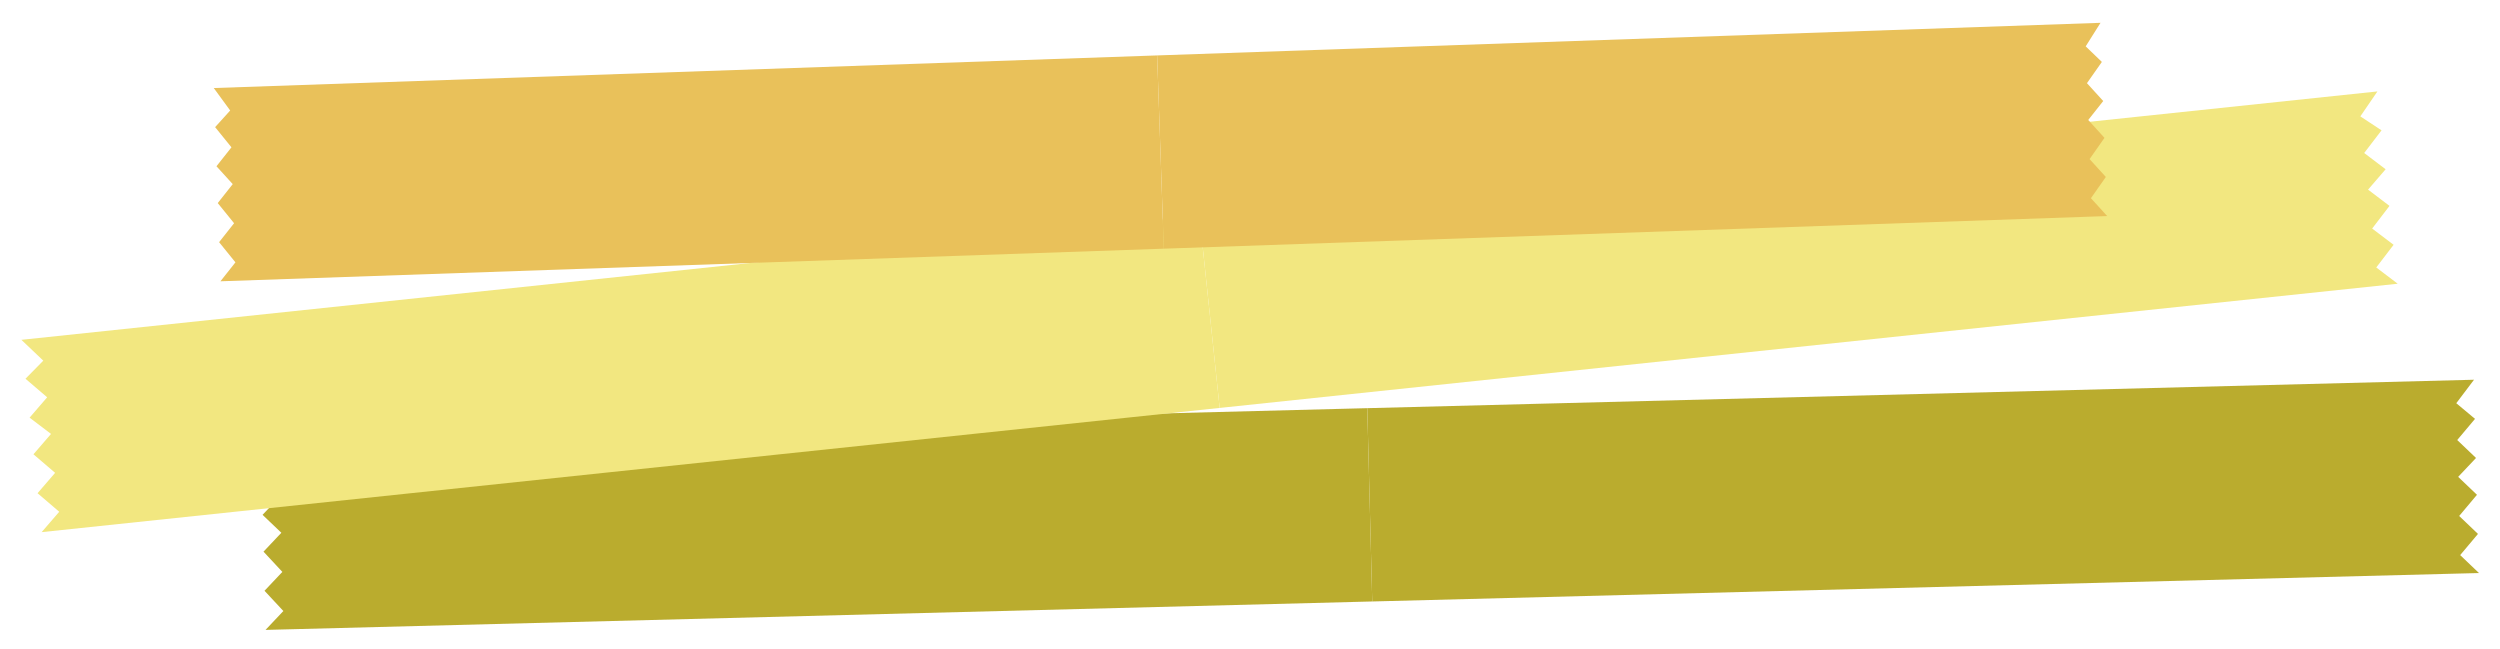<svg width="543" height="141" viewBox="0 0 543 141" fill="none" xmlns="http://www.w3.org/2000/svg">
<g filter="url(#filter0_d_435_105)">
<path d="M60.699 97.724L56.591 92.828L296.973 86.653L298.051 128.639L57.669 134.814L61.547 130.713L57.451 126.317L61.328 122.216L57.233 117.819L61.11 113.718L57.027 109.822L60.904 105.721L56.809 101.325L60.699 97.724Z" fill="#BAAC2E"/>
<path d="M533.504 85.578L537.355 80.478L296.974 86.653L298.052 128.639L538.434 122.464L534.351 118.567L538.216 113.966L534.133 110.07L537.997 105.469L533.915 101.573L537.792 97.472L533.709 93.576L537.574 88.975L533.504 85.578Z" fill="#BAAC2E"/>
</g>
<g filter="url(#filter1_d_435_105)">
<path d="M9.404 76.336L4.644 71.81L260.51 44.834L264.914 86.602L9.047 113.579L12.864 109.154L8.156 105.125L11.973 100.701L7.265 96.672L11.082 92.248L6.426 88.716L10.243 84.292L5.535 80.263L9.404 76.336Z" fill="#F2E780"/>
<path d="M512.665 23.276L516.376 17.857L260.51 44.833L264.914 86.602L520.78 59.625L516.125 56.094L519.889 51.172L515.233 47.641L518.998 42.719L514.342 39.188L518.159 34.763L513.503 31.232L517.268 26.31L512.665 23.276Z" fill="#F2E780"/>
</g>
<g filter="url(#filter2_d_435_105)">
<path d="M49.995 22L46.43 17.121L251.331 10.038L252.782 52.013L47.881 59.096L51.135 54.981L47.587 50.601L50.842 46.486L47.294 42.106L50.548 37.991L47.017 34.111L50.272 29.996L46.724 25.616L49.995 22Z" fill="#E9C15A"/>
<path d="M453.011 8.069L456.231 2.955L251.331 10.038L252.782 52.013L457.682 44.929L454.151 41.049L457.388 36.435L453.858 32.554L457.095 27.94L453.564 24.059L456.818 19.944L453.288 16.064L456.525 11.45L453.011 8.069Z" fill="#E9C15A"/>
</g>
<defs>
<filter id="filter0_d_435_105" x="52.591" y="78.478" width="489.843" height="62.336" filterUnits="userSpaceOnUse" color-interpolation-filters="sRGB">
<feFlood flood-opacity="0" result="BackgroundImageFix"/>
<feColorMatrix in="SourceAlpha" type="matrix" values="0 0 0 0 0 0 0 0 0 0 0 0 0 0 0 0 0 0 127 0" result="hardAlpha"/>
<feOffset dy="2"/>
<feGaussianBlur stdDeviation="2"/>
<feComposite in2="hardAlpha" operator="out"/>
<feColorMatrix type="matrix" values="0 0 0 0 0 0 0 0 0 0 0 0 0 0 0 0 0 0 0.25 0"/>
<feBlend mode="normal" in2="BackgroundImageFix" result="effect1_dropShadow_435_105"/>
<feBlend mode="normal" in="SourceGraphic" in2="effect1_dropShadow_435_105" result="shape"/>
</filter>
<filter id="filter1_d_435_105" x="0.644" y="15.857" width="524.137" height="103.722" filterUnits="userSpaceOnUse" color-interpolation-filters="sRGB">
<feFlood flood-opacity="0" result="BackgroundImageFix"/>
<feColorMatrix in="SourceAlpha" type="matrix" values="0 0 0 0 0 0 0 0 0 0 0 0 0 0 0 0 0 0 127 0" result="hardAlpha"/>
<feOffset dy="2"/>
<feGaussianBlur stdDeviation="2"/>
<feComposite in2="hardAlpha" operator="out"/>
<feColorMatrix type="matrix" values="0 0 0 0 0 0 0 0 0 0 0 0 0 0 0 0 0 0 0.25 0"/>
<feBlend mode="normal" in2="BackgroundImageFix" result="effect1_dropShadow_435_105"/>
<feBlend mode="normal" in="SourceGraphic" in2="effect1_dropShadow_435_105" result="shape"/>
</filter>
<filter id="filter2_d_435_105" x="42.43" y="0.955" width="419.252" height="64.141" filterUnits="userSpaceOnUse" color-interpolation-filters="sRGB">
<feFlood flood-opacity="0" result="BackgroundImageFix"/>
<feColorMatrix in="SourceAlpha" type="matrix" values="0 0 0 0 0 0 0 0 0 0 0 0 0 0 0 0 0 0 127 0" result="hardAlpha"/>
<feOffset dy="2"/>
<feGaussianBlur stdDeviation="2"/>
<feComposite in2="hardAlpha" operator="out"/>
<feColorMatrix type="matrix" values="0 0 0 0 0 0 0 0 0 0 0 0 0 0 0 0 0 0 0.25 0"/>
<feBlend mode="normal" in2="BackgroundImageFix" result="effect1_dropShadow_435_105"/>
<feBlend mode="normal" in="SourceGraphic" in2="effect1_dropShadow_435_105" result="shape"/>
</filter>
</defs>
</svg>
